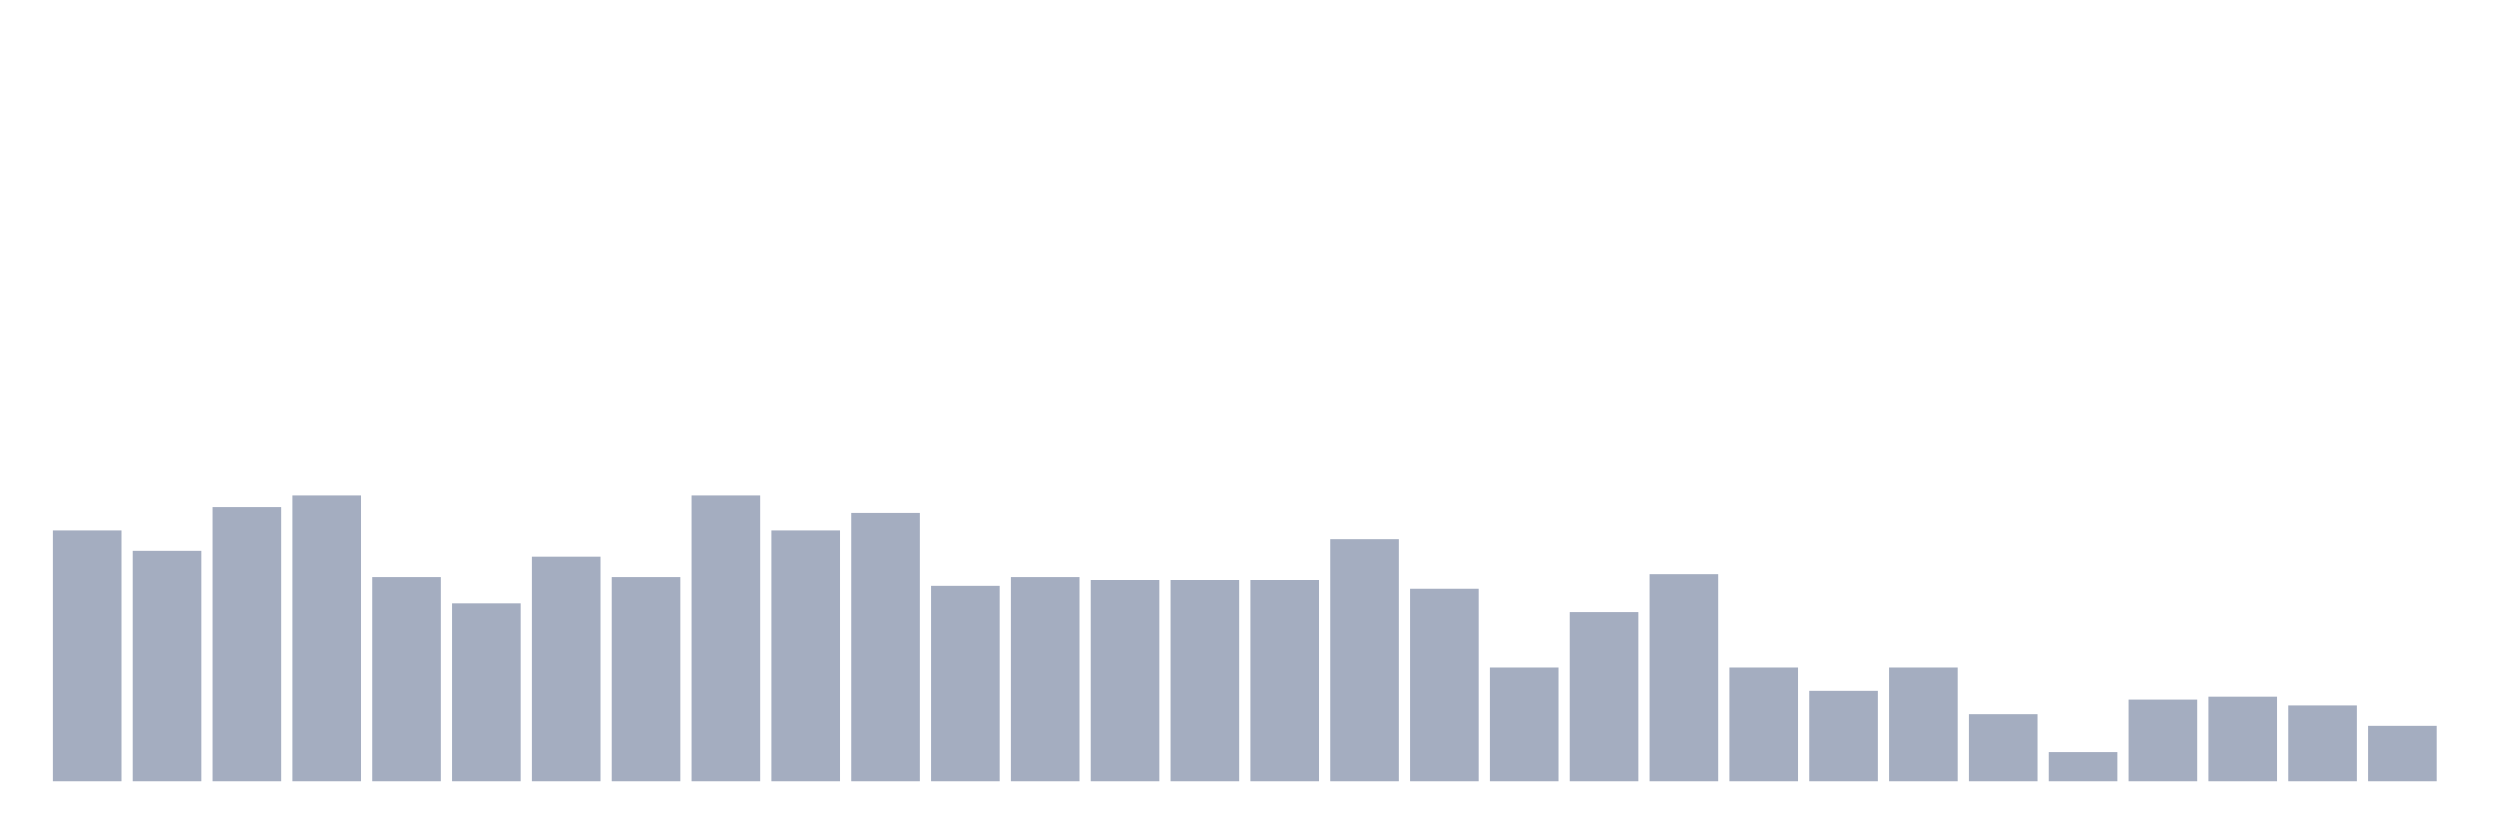 <svg xmlns="http://www.w3.org/2000/svg" viewBox="0 0 480 160"><g transform="translate(10,10)"><rect class="bar" x="0.153" width="13.175" y="91.84" height="48.16" fill="rgb(164,173,192)"></rect><rect class="bar" x="15.482" width="13.175" y="95.76" height="44.24" fill="rgb(164,173,192)"></rect><rect class="bar" x="30.81" width="13.175" y="87.36" height="52.64" fill="rgb(164,173,192)"></rect><rect class="bar" x="46.138" width="13.175" y="85.12" height="54.88" fill="rgb(164,173,192)"></rect><rect class="bar" x="61.466" width="13.175" y="100.8" height="39.2" fill="rgb(164,173,192)"></rect><rect class="bar" x="76.794" width="13.175" y="105.84" height="34.16" fill="rgb(164,173,192)"></rect><rect class="bar" x="92.123" width="13.175" y="96.88" height="43.12" fill="rgb(164,173,192)"></rect><rect class="bar" x="107.451" width="13.175" y="100.8" height="39.2" fill="rgb(164,173,192)"></rect><rect class="bar" x="122.779" width="13.175" y="85.12" height="54.88" fill="rgb(164,173,192)"></rect><rect class="bar" x="138.107" width="13.175" y="91.84" height="48.16" fill="rgb(164,173,192)"></rect><rect class="bar" x="153.436" width="13.175" y="88.48" height="51.52" fill="rgb(164,173,192)"></rect><rect class="bar" x="168.764" width="13.175" y="102.48" height="37.52" fill="rgb(164,173,192)"></rect><rect class="bar" x="184.092" width="13.175" y="100.8" height="39.2" fill="rgb(164,173,192)"></rect><rect class="bar" x="199.42" width="13.175" y="101.36" height="38.64" fill="rgb(164,173,192)"></rect><rect class="bar" x="214.748" width="13.175" y="101.36" height="38.64" fill="rgb(164,173,192)"></rect><rect class="bar" x="230.077" width="13.175" y="101.36" height="38.64" fill="rgb(164,173,192)"></rect><rect class="bar" x="245.405" width="13.175" y="93.52" height="46.48" fill="rgb(164,173,192)"></rect><rect class="bar" x="260.733" width="13.175" y="103.04" height="36.96" fill="rgb(164,173,192)"></rect><rect class="bar" x="276.061" width="13.175" y="118.16" height="21.84" fill="rgb(164,173,192)"></rect><rect class="bar" x="291.39" width="13.175" y="107.52" height="32.48" fill="rgb(164,173,192)"></rect><rect class="bar" x="306.718" width="13.175" y="100.24" height="39.76" fill="rgb(164,173,192)"></rect><rect class="bar" x="322.046" width="13.175" y="118.16" height="21.84" fill="rgb(164,173,192)"></rect><rect class="bar" x="337.374" width="13.175" y="122.64" height="17.36" fill="rgb(164,173,192)"></rect><rect class="bar" x="352.702" width="13.175" y="118.16" height="21.84" fill="rgb(164,173,192)"></rect><rect class="bar" x="368.031" width="13.175" y="127.12" height="12.88" fill="rgb(164,173,192)"></rect><rect class="bar" x="383.359" width="13.175" y="134.4" height="5.6" fill="rgb(164,173,192)"></rect><rect class="bar" x="398.687" width="13.175" y="124.32" height="15.68" fill="rgb(164,173,192)"></rect><rect class="bar" x="414.015" width="13.175" y="123.76" height="16.24" fill="rgb(164,173,192)"></rect><rect class="bar" x="429.344" width="13.175" y="125.44" height="14.56" fill="rgb(164,173,192)"></rect><rect class="bar" x="444.672" width="13.175" y="129.36" height="10.64" fill="rgb(164,173,192)"></rect></g></svg>